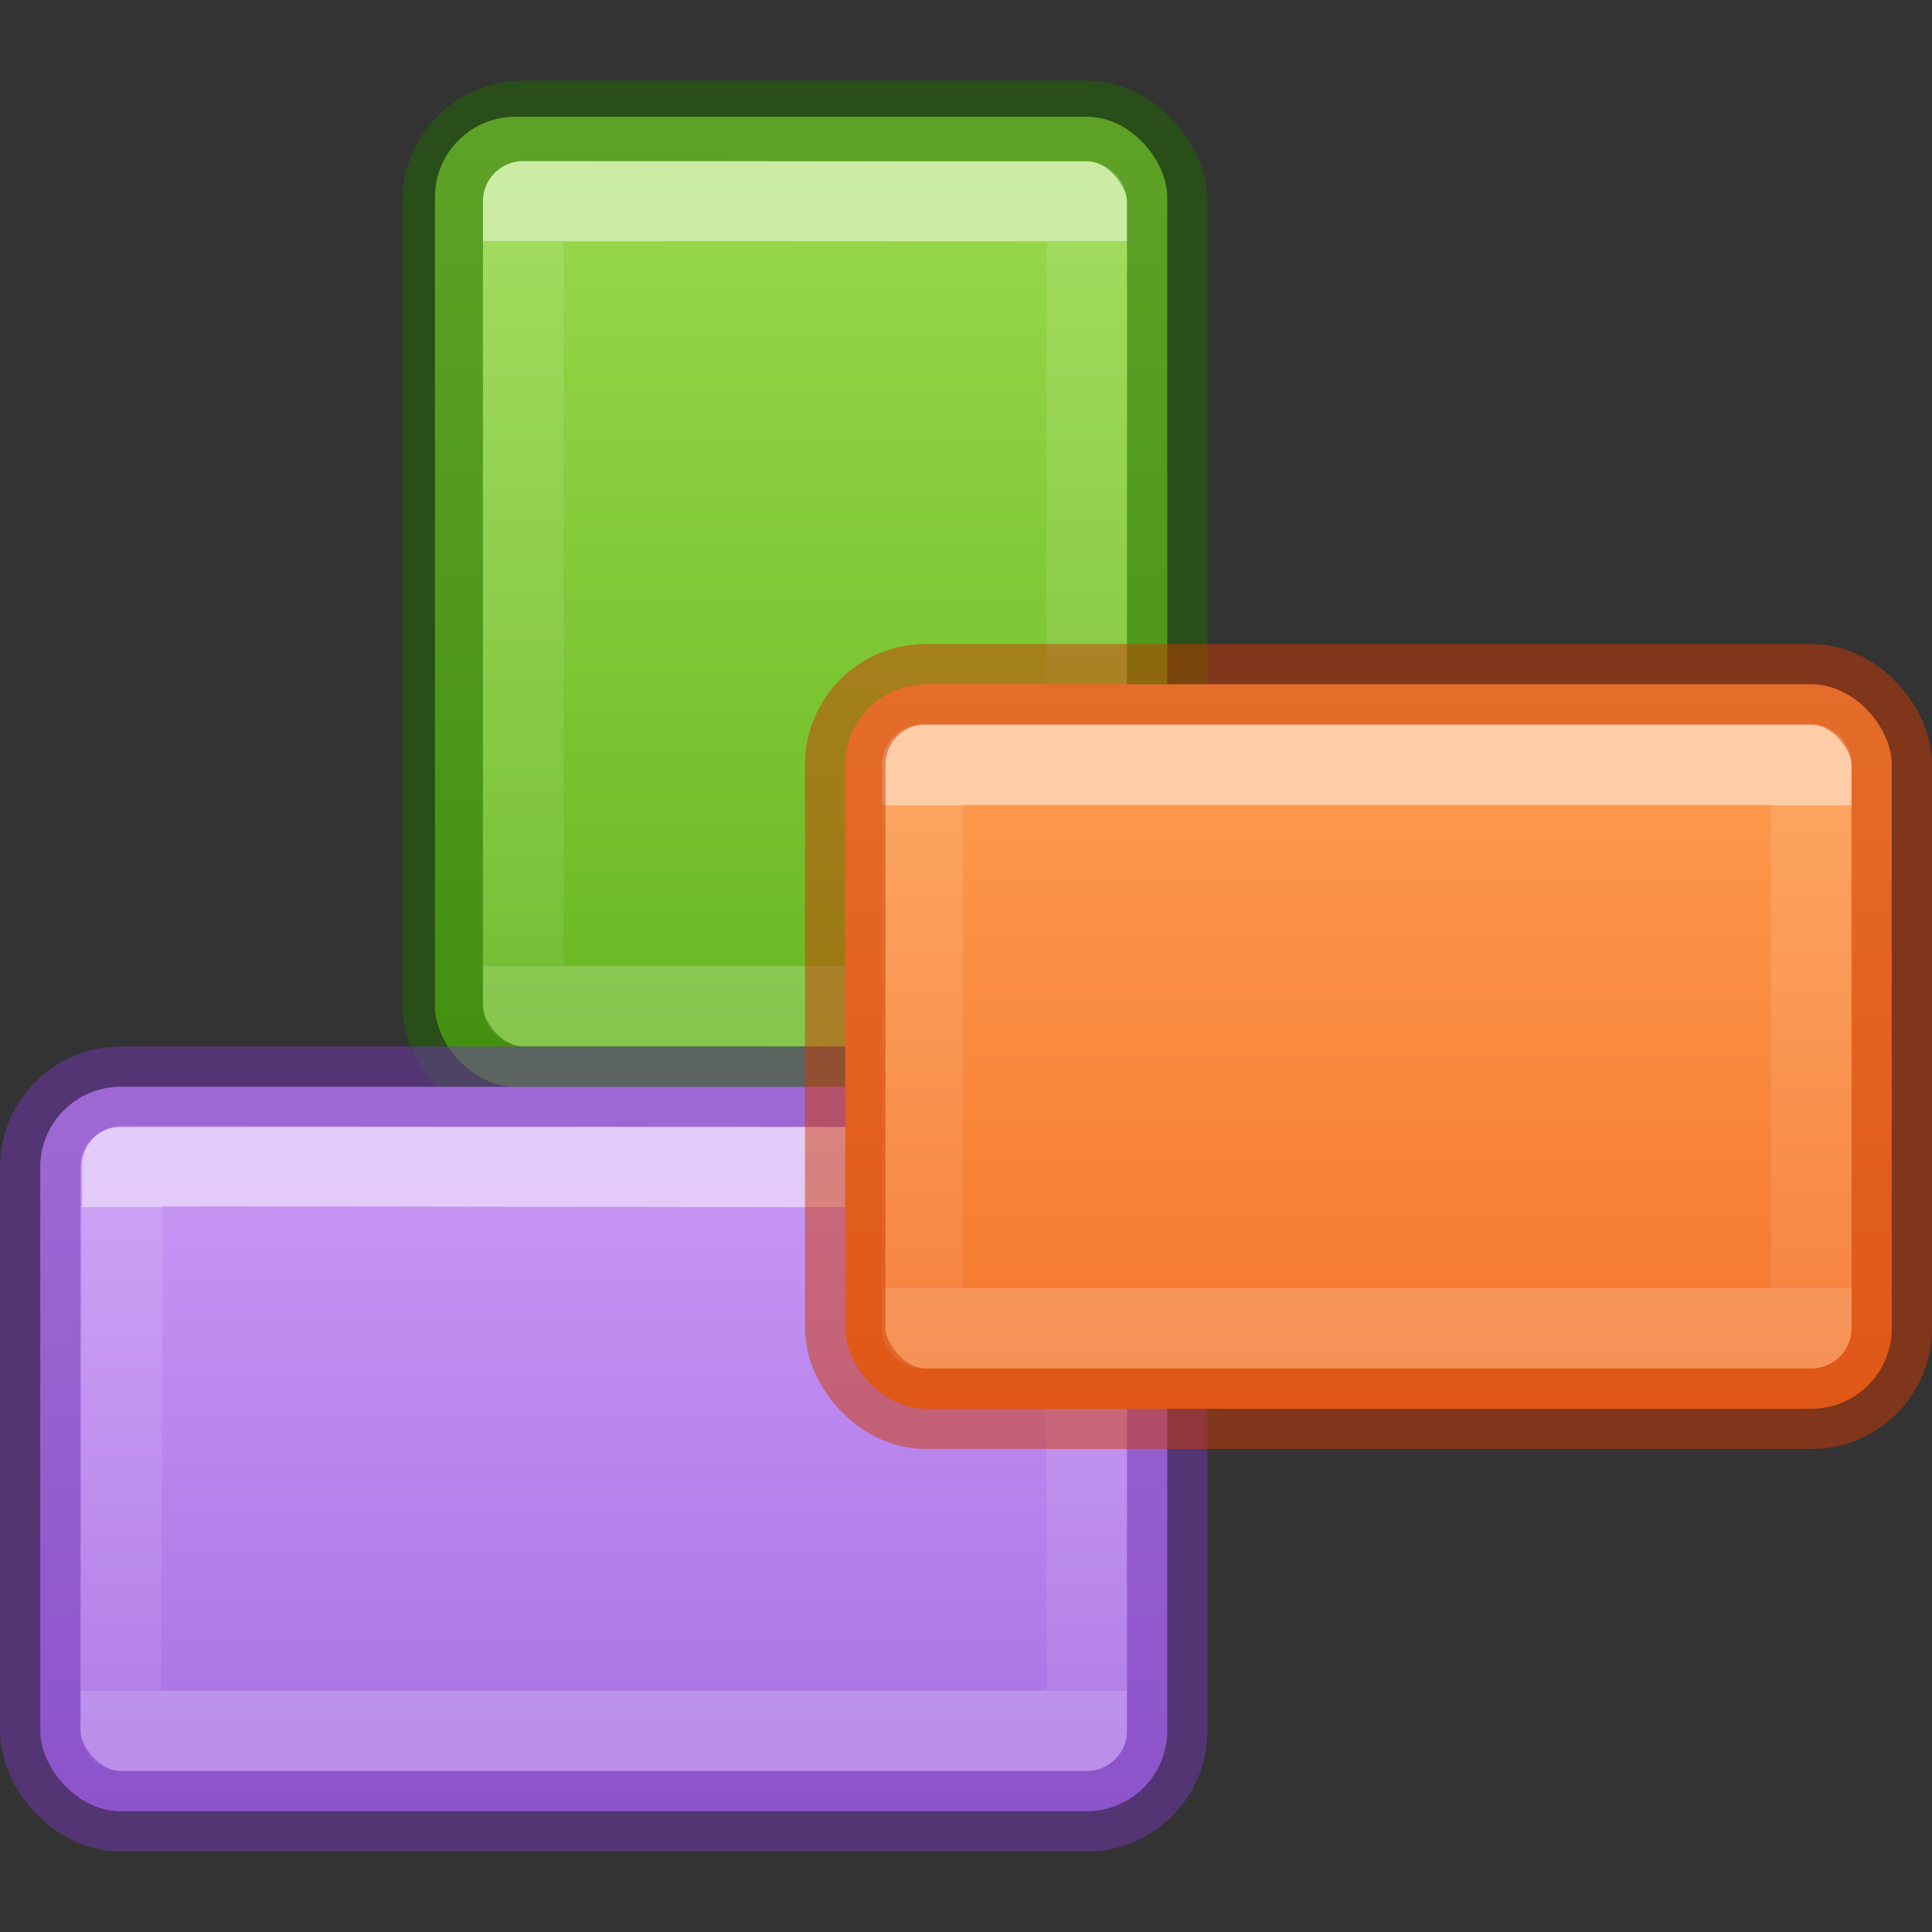 <svg height="24" width="24" xmlns="http://www.w3.org/2000/svg" xmlns:xlink="http://www.w3.org/1999/xlink"><rect width="100%" height="100%" fill="#333333" stroke="none"/><linearGradient id="a"><stop offset="0" stop-color="#fff"/><stop offset="0" stop-color="#fff" stop-opacity=".235"/><stop offset="1" stop-color="#fff" stop-opacity=".157"/><stop offset="1" stop-color="#fff" stop-opacity=".392"/></linearGradient><linearGradient id="b" gradientUnits="userSpaceOnUse" x1="14" x2="14" y1="5.015" y2="15.015"><stop offset="0" stop-color="#ffa154"/><stop offset="1" stop-color="#f37329"/></linearGradient><linearGradient id="c" gradientUnits="userSpaceOnUse" x1="12" x2="12" xlink:href="#a" y1="7.015" y2="13.015"/><linearGradient id="d" gradientTransform="matrix(1.383 0 0 1.414 -11.892 21.511)" gradientUnits="userSpaceOnUse" x1="23.783" x2="23.783" y1="-8.487" y2="-.356"><stop offset="0" stop-color="#9bdb4d"/><stop offset="1" stop-color="#68b723"/></linearGradient><linearGradient id="e" gradientUnits="userSpaceOnUse" x1="19.505" x2="19.505" xlink:href="#a" y1="11.007" y2="20.007"/><linearGradient id="f" gradientUnits="userSpaceOnUse" x1="21.5" x2="21.5" y1="1.508" y2="11.508"><stop offset="0" stop-color="#cd9ef7"/><stop offset="1" stop-color="#a56de2"/></linearGradient><linearGradient id="g" gradientUnits="userSpaceOnUse" x1="25.5" x2="25.5" xlink:href="#a" y1="3.508" y2="9.508"/><g transform="translate(-11.005 -8.007)"><rect fill="url(#d)" height="12.05" rx="1" width="9.097" x="16.408" y="9.457"/><g fill="none" stroke-linecap="round" stroke-linejoin="round"><path d="m17.505 10.507 7 .008v9.992l-7-.008z" opacity=".5" stroke="url(#e)"/><rect height="11.999" opacity=".5" rx="1" stroke="#206b00" width="9.001" x="16.504" y="9.508"/></g></g><g transform="translate(-18.5 11.492)"><rect fill="url(#f)" height="9" rx="1" width="14" x="19" y="2.008"/><g fill="none" stroke-linecap="round" stroke-linejoin="round"><path d="m20.021 2.992 11.979.017v7h-12z" opacity=".5" stroke="url(#g)"/><rect height="9" opacity=".5" rx="1" stroke="#7239b3" width="14" x="19" y="2.008"/></g></g><g transform="translate(2 2.985)"><rect fill="url(#b)" height="9" rx="1" width="13" x="8.5" y="5.515"/><g fill="none" stroke-linecap="round" stroke-linejoin="round"><path d="m9.458 6.515h11.043v7h-11.043z" opacity=".5" stroke="url(#c)"/><rect height="9" opacity=".5" rx="1" stroke="#cc3b02" width="13" x="8.5" y="5.515"/></g></g></svg>